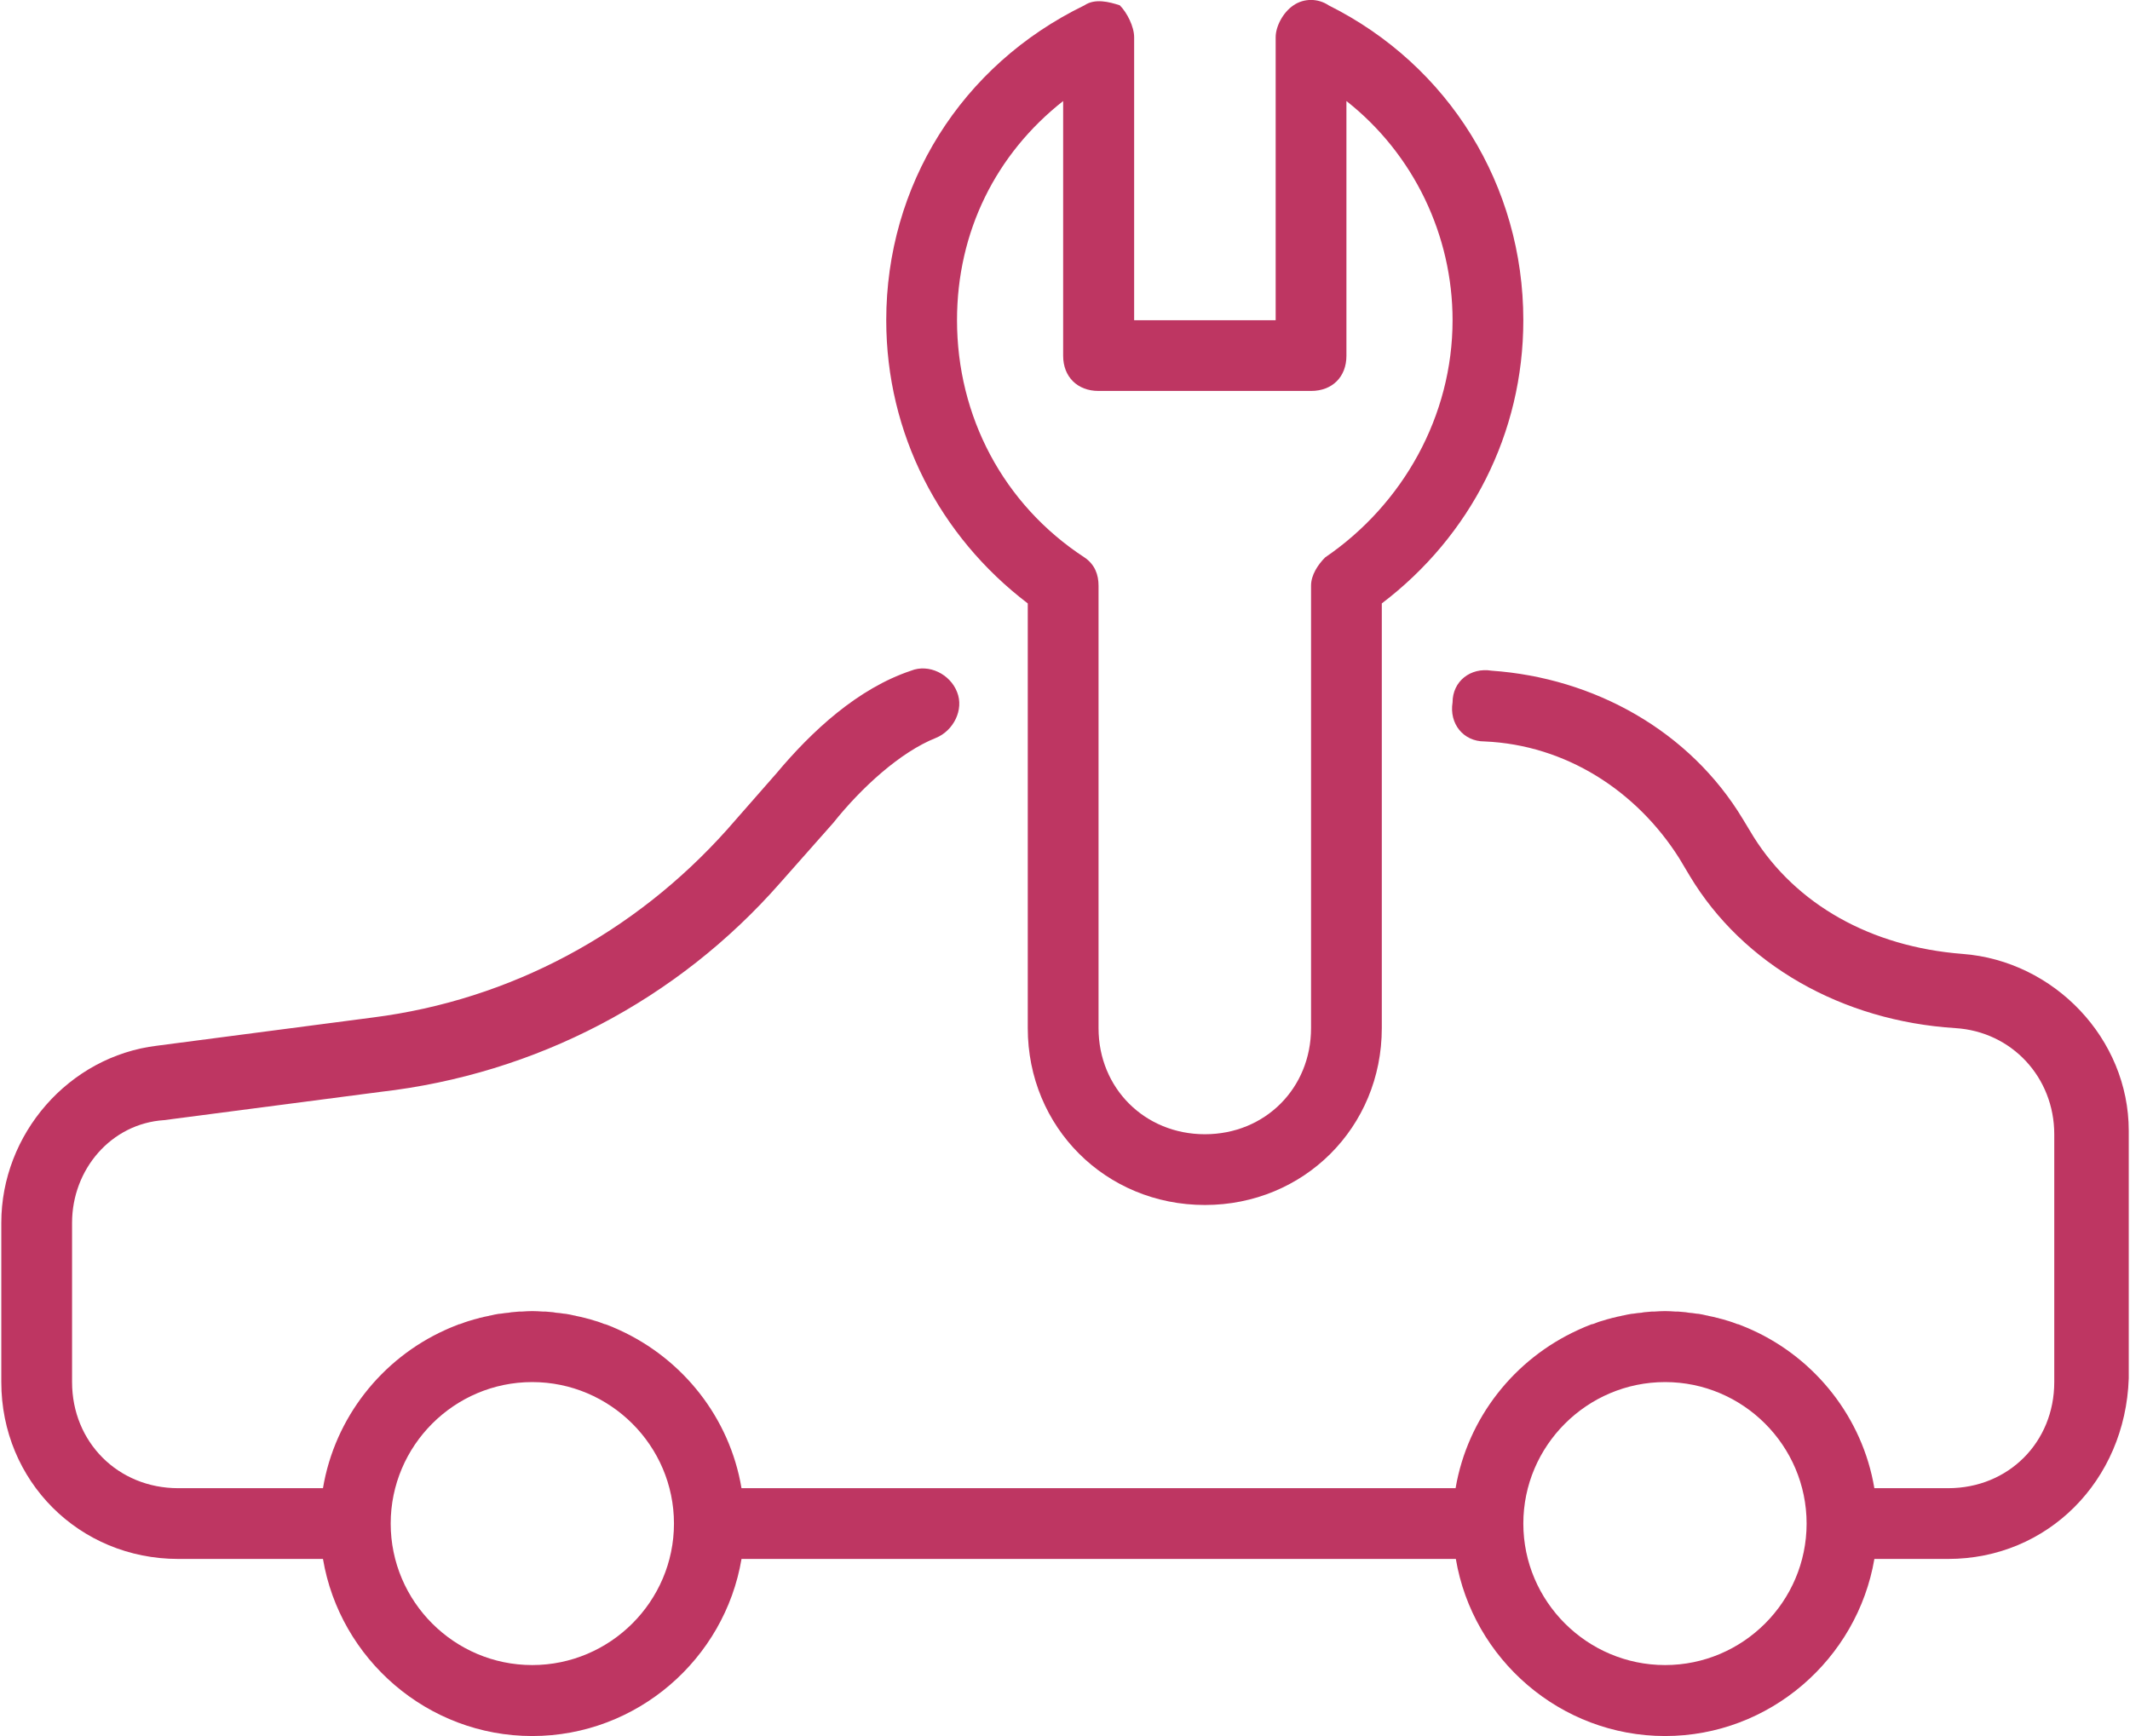 <?xml version="1.0" encoding="UTF-8"?>
<!DOCTYPE svg PUBLIC "-//W3C//DTD SVG 1.1//EN" "http://www.w3.org/Graphics/SVG/1.1/DTD/svg11.dtd">
<!-- Creator: CorelDRAW 2020 (64-Bit Evaluation Version) -->
<svg xmlns="http://www.w3.org/2000/svg" xml:space="preserve" width="92px" height="75px" version="1.1" style="shape-rendering:geometricPrecision; text-rendering:geometricPrecision; image-rendering:optimizeQuality; fill-rule:evenodd; clip-rule:evenodd"
viewBox="0 0 92 75.09"
 xmlns:xlink="http://www.w3.org/1999/xlink"
 xmlns:xodm="http://www.corel.com/coreldraw/odm/2003">
 <defs>
  <style type="text/css">
   <![CDATA[
    .fil0 {fill:#BE3662;fill-rule:nonzero}
   ]]>
  </style>
 </defs>
 <g id="Layer_x0020_1">
  <g id="surface1">
   <path class="fil0" d="M44.39 26.1l0 18.37c0,4.29 3.37,7.65 7.66,7.65 4.28,0 7.65,-3.36 7.65,-7.65l0 -18.37c3.83,-2.91 6.12,-7.35 6.12,-12.25 0,-5.81 -3.21,-11.02 -8.42,-13.62 -0.46,-0.31 -1.07,-0.31 -1.52,0 -0.46,0.31 -0.77,0.92 -0.77,1.38l0 12.24 -6.12 0 0 -12.24c0,-0.46 -0.31,-1.07 -0.62,-1.38 -0.46,-0.15 -1.07,-0.31 -1.53,0 -5.35,2.6 -8.57,7.81 -8.57,13.62 0,4.9 2.3,9.34 6.12,12.25zm1.53 -21.73l0 11.02c0,0.91 0.62,1.52 1.53,1.52l9.19 0c0.92,0 1.53,-0.61 1.53,-1.52l0 -11.02c2.91,2.29 4.59,5.81 4.59,9.48 0,4.14 -2.14,7.96 -5.51,10.26 -0.31,0.31 -0.61,0.76 -0.61,1.22l0 19.14c0,2.6 -1.99,4.59 -4.59,4.59 -2.6,0 -4.6,-1.99 -4.6,-4.59l0 -19.14c0,-0.46 -0.15,-0.91 -0.61,-1.22 -3.52,-2.3 -5.51,-6.12 -5.51,-10.26 0,-3.82 1.68,-7.19 4.59,-9.48zm0 0z"/>
   <path class="fil0" d="M84.81 41.26c-3.98,-0.31 -7.2,-2.15 -9.03,-5.06l-0.46 -0.76c-2.3,-3.83 -6.44,-6.12 -10.87,-6.43 -0.92,-0.15 -1.69,0.46 -1.69,1.37 -0.15,0.92 0.46,1.69 1.38,1.69 3.52,0.15 6.58,2.14 8.42,5.05l0.46 0.77c2.3,3.83 6.58,6.27 11.48,6.58 2.45,0.15 4.28,2.14 4.28,4.59l0 10.72c0,2.6 -1.98,4.59 -4.59,4.59l-3.19 0c-0.51,-3.05 -2.55,-5.6 -5.28,-6.84 -0.06,-0.03 -0.12,-0.05 -0.18,-0.08 -0.04,-0.02 -0.08,-0.03 -0.12,-0.05 -0.1,-0.04 -0.2,-0.08 -0.3,-0.12 -0.03,0 -0.05,-0.01 -0.08,-0.02 -0.11,-0.04 -0.23,-0.09 -0.34,-0.12 -0.03,-0.01 -0.05,-0.01 -0.07,-0.02 -0.12,-0.04 -0.24,-0.07 -0.36,-0.1 -0.02,-0.01 -0.05,-0.02 -0.08,-0.02 -0.12,-0.03 -0.23,-0.06 -0.35,-0.08 -0.03,-0.01 -0.06,-0.02 -0.09,-0.02 -0.11,-0.03 -0.23,-0.05 -0.34,-0.07 -0.04,0 -0.07,-0.01 -0.11,-0.01 -0.11,-0.02 -0.22,-0.03 -0.33,-0.04 -0.04,-0.01 -0.08,-0.01 -0.12,-0.02 -0.11,-0.01 -0.22,-0.02 -0.34,-0.03 -0.04,0 -0.07,0 -0.11,0 -0.15,-0.01 -0.3,-0.02 -0.45,-0.02 -0.16,0 -0.31,0.01 -0.46,0.02 -0.04,0 -0.08,0 -0.11,0 -0.11,0.01 -0.23,0.02 -0.34,0.03 -0.04,0.01 -0.08,0.01 -0.11,0.02 -0.12,0.01 -0.23,0.02 -0.34,0.04 -0.04,0 -0.07,0.01 -0.1,0.01 -0.12,0.02 -0.23,0.04 -0.35,0.07 -0.03,0 -0.06,0.01 -0.09,0.02 -0.12,0.02 -0.24,0.05 -0.35,0.08 -0.03,0 -0.05,0.01 -0.08,0.02 -0.12,0.03 -0.24,0.06 -0.35,0.1 -0.03,0.01 -0.05,0.01 -0.07,0.02 -0.12,0.03 -0.23,0.08 -0.34,0.12 -0.03,0.01 -0.06,0.02 -0.09,0.02 -0.1,0.04 -0.2,0.08 -0.3,0.12 -0.04,0.02 -0.07,0.03 -0.11,0.05 -0.06,0.03 -0.13,0.05 -0.18,0.08 -2.74,1.25 -4.77,3.79 -5.29,6.84l-30.88 0c-0.51,-3.05 -2.54,-5.59 -5.28,-6.84 -0.05,-0.03 -0.12,-0.05 -0.18,-0.08 -0.04,-0.02 -0.08,-0.03 -0.11,-0.05 -0.11,-0.04 -0.21,-0.08 -0.31,-0.12 -0.02,0 -0.05,-0.01 -0.08,-0.02 -0.11,-0.04 -0.22,-0.09 -0.34,-0.12 -0.02,-0.01 -0.05,-0.01 -0.07,-0.02 -0.11,-0.04 -0.23,-0.07 -0.35,-0.1 -0.03,-0.01 -0.06,-0.02 -0.08,-0.02 -0.12,-0.03 -0.24,-0.06 -0.35,-0.08 -0.03,-0.01 -0.06,-0.02 -0.09,-0.02 -0.12,-0.03 -0.23,-0.05 -0.35,-0.07 -0.03,0 -0.06,-0.01 -0.1,-0.01 -0.11,-0.02 -0.22,-0.03 -0.34,-0.04 -0.04,-0.01 -0.07,-0.01 -0.11,-0.02 -0.11,-0.01 -0.23,-0.02 -0.34,-0.03 -0.04,0 -0.07,0 -0.11,0 -0.16,-0.01 -0.3,-0.02 -0.46,-0.02 -0.15,0 -0.3,0.01 -0.45,0.02 -0.04,0 -0.08,0 -0.11,0 -0.12,0.01 -0.23,0.02 -0.34,0.03 -0.04,0.01 -0.08,0.01 -0.12,0.02 -0.11,0.01 -0.22,0.02 -0.33,0.04 -0.04,0 -0.08,0.01 -0.11,0.01 -0.11,0.02 -0.23,0.04 -0.34,0.07 -0.03,0 -0.06,0.01 -0.09,0.02 -0.12,0.02 -0.24,0.05 -0.36,0.08 -0.02,0 -0.05,0.01 -0.07,0.02 -0.12,0.03 -0.24,0.06 -0.36,0.1 -0.02,0.01 -0.04,0.01 -0.07,0.02 -0.11,0.03 -0.23,0.08 -0.34,0.12 -0.03,0.01 -0.06,0.02 -0.08,0.02 -0.1,0.04 -0.2,0.08 -0.3,0.12 -0.04,0.02 -0.08,0.03 -0.12,0.05 -0.06,0.03 -0.12,0.05 -0.18,0.08 -2.74,1.24 -4.77,3.79 -5.28,6.84l-6.26 0c-2.6,0 -4.59,-1.99 -4.59,-4.59l0 -6.89c0,-2.3 1.68,-4.29 3.98,-4.44l9.34 -1.22c6.74,-0.77 12.86,-3.98 17.3,-9.04l2.3 -2.6c1.22,-1.53 2.9,-3.06 4.43,-3.67 0.77,-0.31 1.23,-1.23 0.92,-1.99 -0.3,-0.77 -1.22,-1.23 -1.99,-0.92 -2.3,0.77 -4.28,2.6 -5.82,4.44l-2.14 2.44c-3.98,4.45 -9.34,7.36 -15.31,8.12l-9.33 1.22c-3.83,0.46 -6.74,3.83 -6.74,7.66l0 6.89c0,4.28 3.37,7.65 7.65,7.65l6.26 0c0.73,4.33 4.52,7.66 9.05,7.66 4.53,0 8.32,-3.33 9.05,-7.66l30.89 0c0.73,4.33 4.52,7.66 9.05,7.66 4.52,0 8.31,-3.33 9.05,-7.66l3.19 0c4.29,0 7.66,-3.37 7.81,-7.81l0 -10.71c0,-3.98 -3.22,-7.35 -7.19,-7.65zm-61.85 30.76c-3.37,0 -6.12,-2.75 -6.12,-6.12 0,-3.37 2.75,-6.12 6.12,-6.12 3.37,0 6.13,2.75 6.13,6.12 0,3.37 -2.76,6.12 -6.13,6.12zm48.99 0c-3.37,0 -6.13,-2.75 -6.13,-6.12 0,-3.37 2.76,-6.12 6.13,-6.12 3.37,0 6.12,2.75 6.12,6.12 0,3.37 -2.75,6.12 -6.12,6.12zm0 0z"/>
  </g>
 </g>
</svg>
